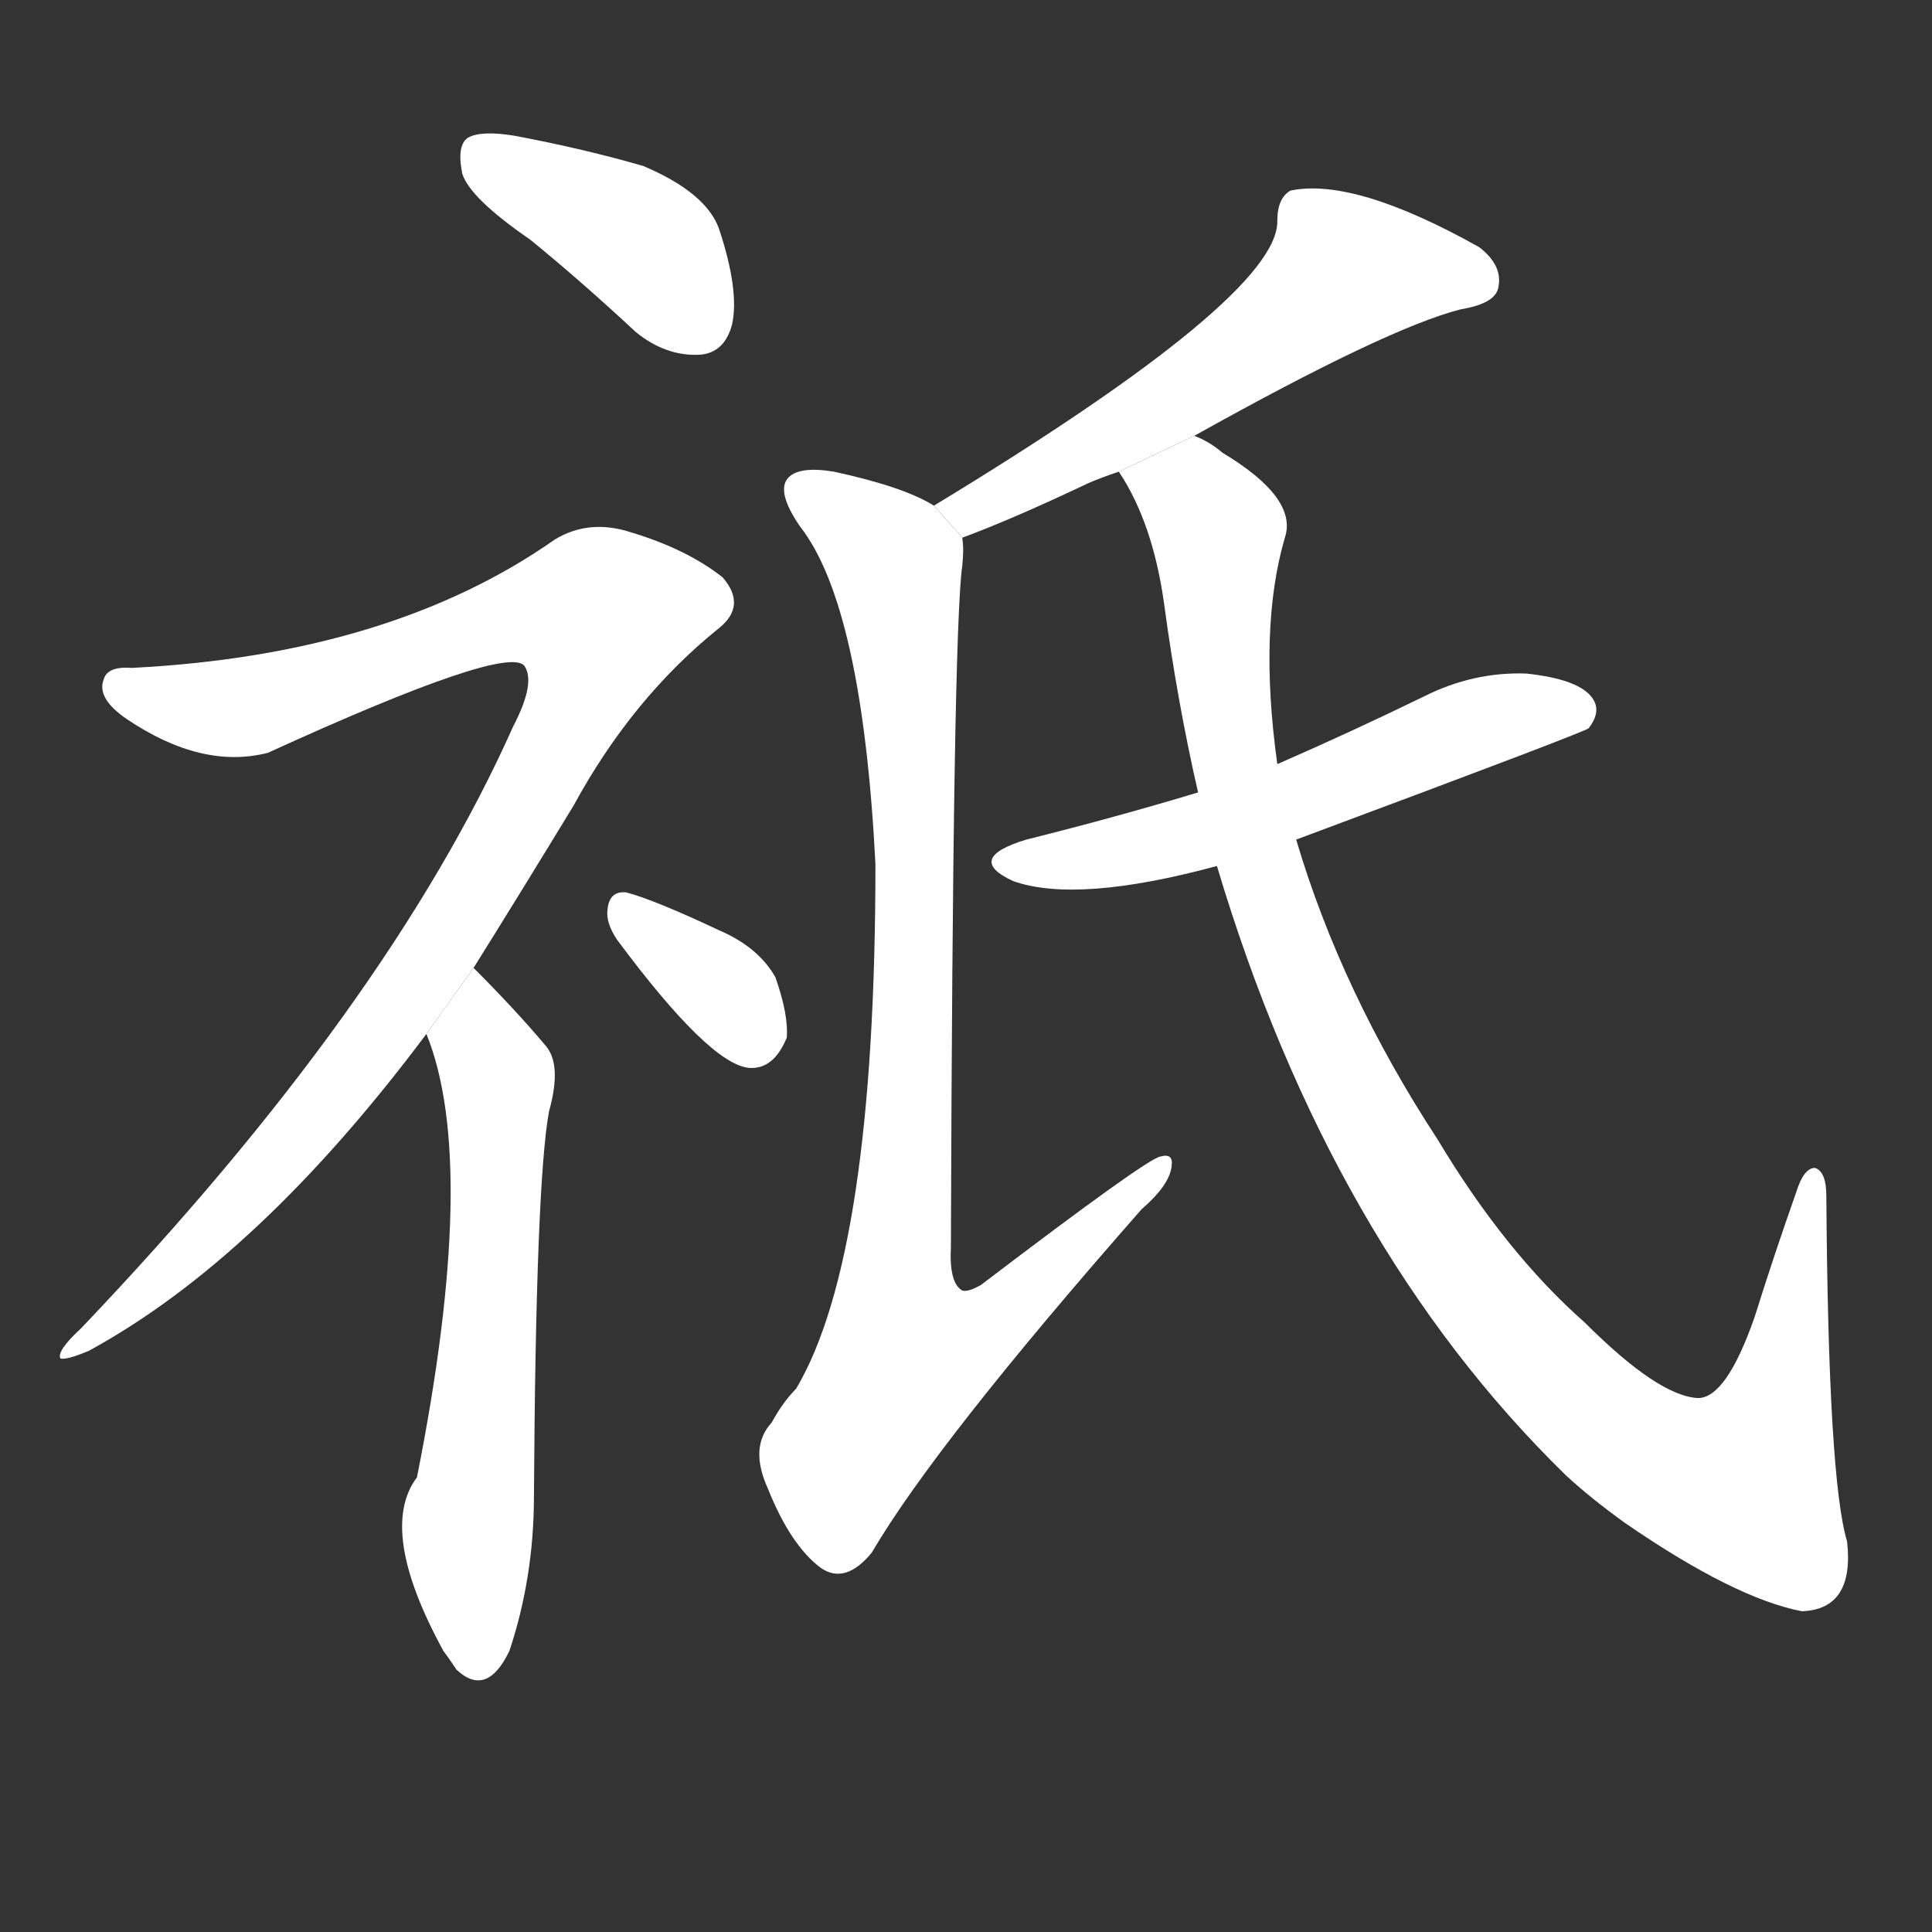 <!-- u7947_qi2_the_spirit_of_the_earth_only_merely_but -->
<!-- 7947 -->
<!-- 7947 -->
<!-- 7947 -->
<svg viewBox="0 0 1024 1024">
  <rect x="0" y="0" width="1024" height="1024" fill="#333333" stroke="none"/>
  <g transform="scale(1, -1) translate(0, -900)">
    <path fill="#FFFFFF" d="M 281 773 Q 308 751 337 724 Q 353 711 371 712 Q 384 713 388 728 Q 392 746 381 779 Q 374 798 341 812 Q 310 821 273 828 Q 255 831 248 827 Q 242 823 245 808 Q 249 795 281 773 Z"></path>
    <path fill="#FFFFFF" d="M 251 387 Q 276 427 304 473 Q 335 530 381 567 Q 396 579 383 594 Q 364 609 334 618 Q 312 625 294 614 Q 207 553 70 546 Q 57 547 55 540 Q 51 530 67 519 Q 107 492 142 501 Q 269 559 278 547 Q 284 538 272 515 Q 206 367 43 196 Q 30 184 32 180 Q 35 179 47 184 Q 137 233 226 352 L 251 387 Z"></path>
    <path fill="#FFFFFF" d="M 226 352 Q 254 283 221 117 Q 200 89 235 25 Q 238 21 242 15 Q 258 0 270 25 Q 283 64 283 107 Q 284 273 291 311 Q 298 336 289 346 Q 273 365 251 387 L 226 352 Z"></path>
    <path fill="#FFFFFF" d="M 327 402 Q 376 336 397 334 Q 410 333 417 350 Q 418 362 411 382 Q 402 398 381 407 Q 347 423 332 427 Q 323 428 322 418 Q 321 411 327 402 Z"></path>
    <path fill="#FFFFFF" d="M 633 669 Q 735 726 774 736 Q 792 739 794 747 Q 797 759 784 769 Q 718 806 684 799 Q 677 795 677 783 Q 678 743 495 632 L 510 615 Q 537 625 577 644 Q 584 647 593 650 L 633 669 Z"></path>
    <path fill="#FFFFFF" d="M 495 632 Q 479 642 442 650 Q 424 653 418 647 Q 411 640 424 621 Q 457 579 464 442 Q 464 235 422 164 Q 415 157 409 146 Q 397 133 407 111 Q 419 81 435 69 Q 448 60 462 77 Q 496 135 605 259 Q 620 272 621 282 Q 622 289 615 287 Q 608 286 520 219 Q 513 215 510 216 Q 503 220 504 239 Q 505 564 510 600 Q 511 609 510 615 L 495 632 Z"></path>
    <path fill="#FFFFFF" d="M 687 455 Q 840 512 842 514 Q 849 523 844 530 Q 837 540 809 543 Q 781 544 755 531 Q 716 512 677 495 L 635 480 Q 592 467 544 455 Q 511 445 537 433 Q 571 421 645 441 L 687 455 Z"></path>
    <path fill="#FFFFFF" d="M 645 441 Q 705 240 830 118 Q 843 106 861 93 Q 919 53 955 46 Q 983 47 979 83 Q 969 116 968 266 Q 968 279 962 281 Q 956 281 952 268 Q 940 234 930 202 Q 915 159 900 159 Q 879 160 840 199 Q 798 236 762 296 Q 711 374 687 455 L 677 495 Q 667 567 681 615 Q 688 636 648 660 Q 641 666 633 669 L 593 650 Q 611 623 617 580 Q 624 528 635 480 L 645 441 Z"></path>
  </g>
</svg>
